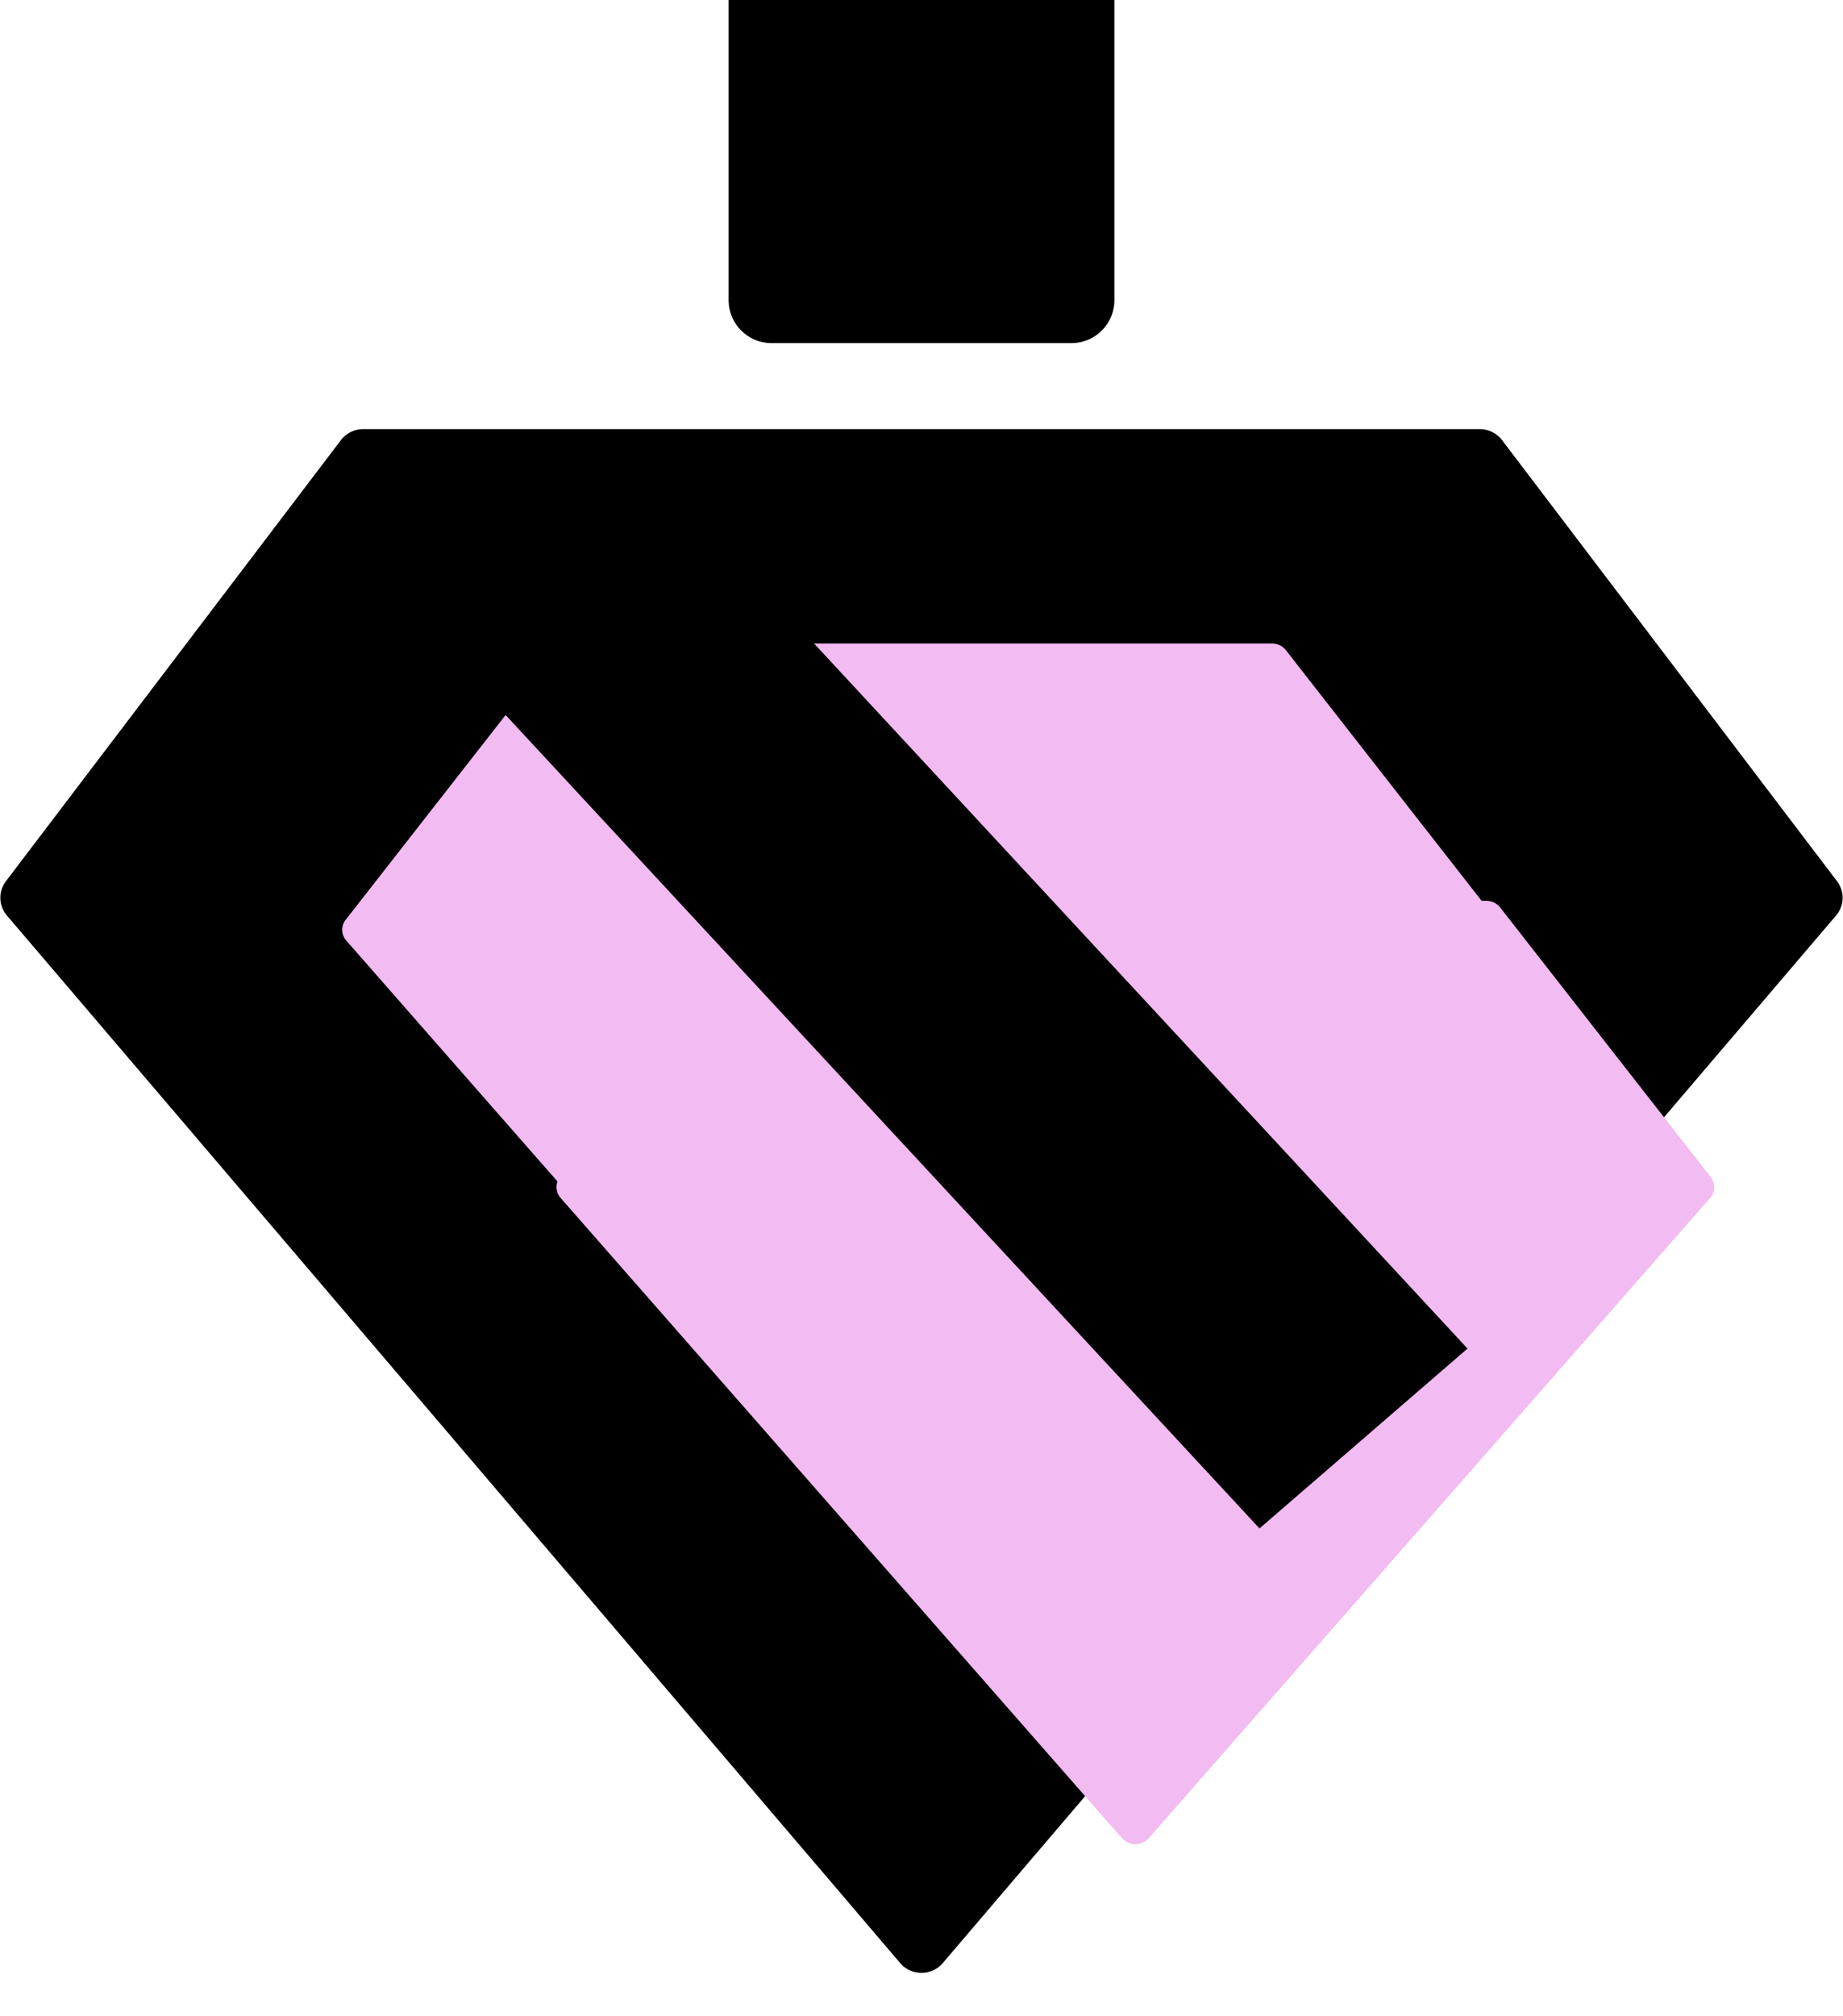 <svg xmlns="http://www.w3.org/2000/svg" width="43" height="47" viewBox="0 0 43 47"><title>Группа 31 kопировать</title><defs><clipPath id="a"><path d="M408 52v-7h7v7z" fill="#fff"/></clipPath></defs><path d="M21.5 46.002a.651.651 0 0 1-.498-.229L.162 21.348a.636.636 0 0 1-.024-.8l7.815-10.284a.655.655 0 0 1 .521-.258h26.051c.204 0 .398.095.521.258l7.815 10.284a.636.636 0 0 1-.023.8L21.997 45.773a.65.65 0 0 1-.497.229z"/><path d="M21.49 37.001a.415.415 0 0 1-.313-.14L8.082 21.935a.38.38 0 0 1-.015-.49l4.911-6.284a.415.415 0 0 1 .327-.157h16.37c.128 0 .25.058.327.157l4.911 6.285a.38.38 0 0 1-.015.489L21.802 36.86a.411.411 0 0 1-.312.14z" fill="#f2bbf2"/><path d="M26.49 43.001a.416.416 0 0 1-.313-.14L13.082 27.935a.381.381 0 0 1-.015-.49l4.911-6.284a.415.415 0 0 1 .327-.157h16.37c.128 0 .25.058.327.157l4.911 6.285a.381.381 0 0 1-.015.489L26.803 42.86a.416.416 0 0 1-.313.14z" fill="#f2bbf1"/><path d="M15.614 11.36l18.625 20.085-4.853 4.194L10.76 15.554zM18 7V0h7v7z"/><path d="M408 52v-7h7v7z" fill="none" stroke-dasharray="0" stroke-linejoin="round" stroke-linecap="round" stroke="#000" stroke-miterlimit="50" stroke-width="2" clip-path="url(&amp;quot;#a&amp;quot;)" transform="translate(-390 -45)"/></svg>